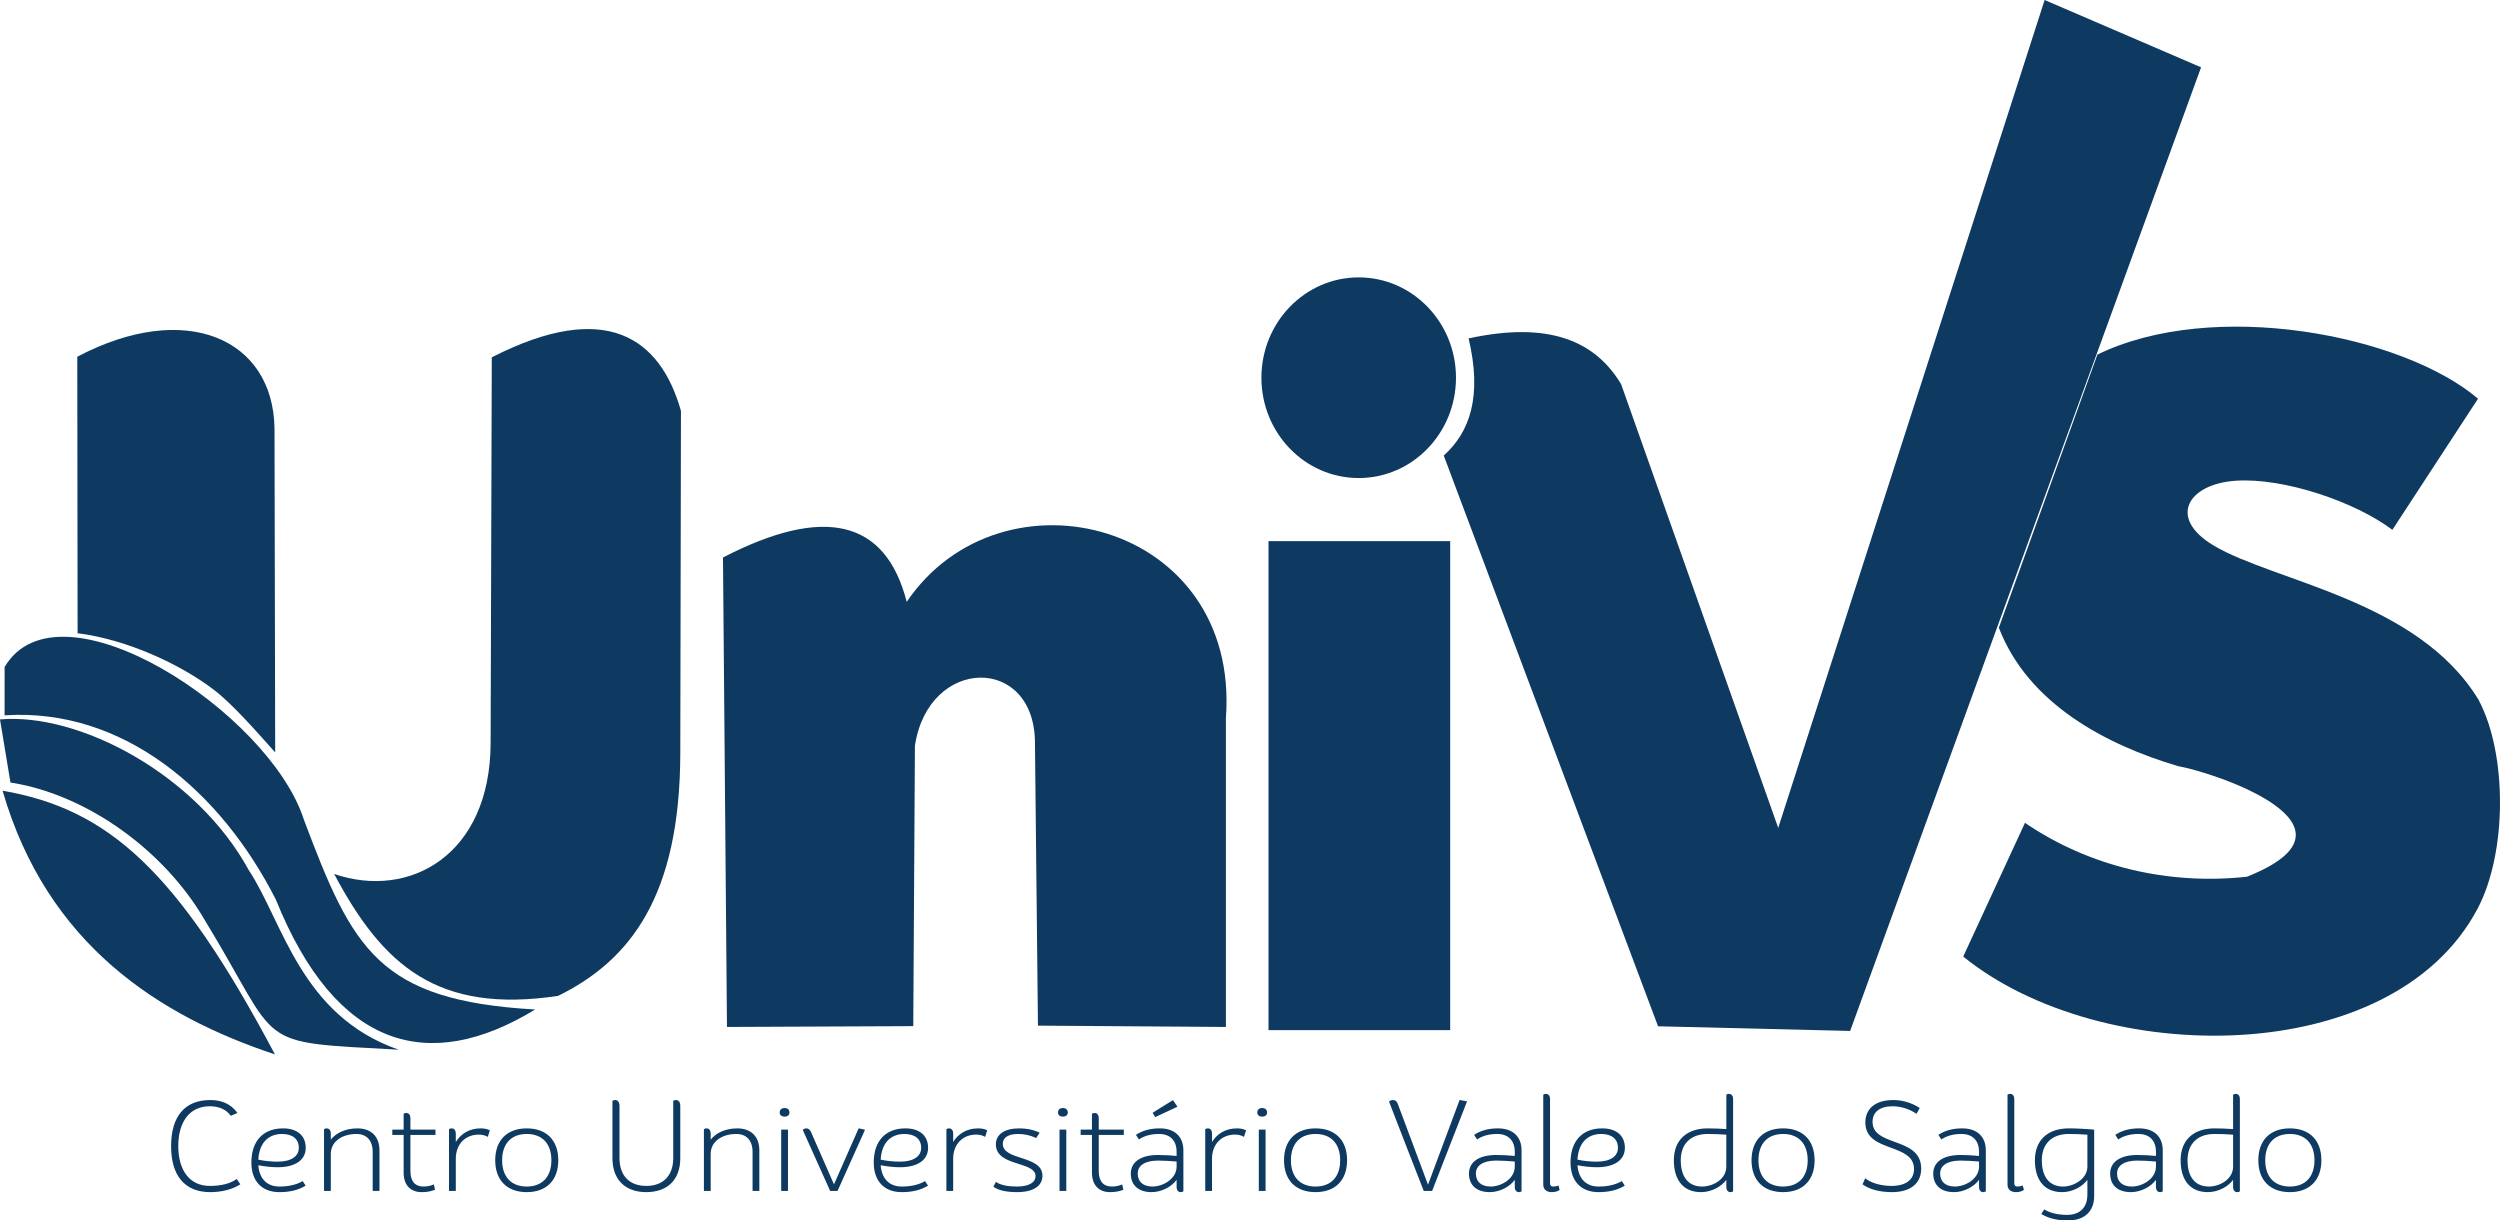 <svg width="254" height="124" viewBox="0 0 254 124" fill="none" xmlns="http://www.w3.org/2000/svg">
<g clip-path="url(#clip0)">
<path d="M213.098 36.025L203.084 63.778C206.054 71.508 213.968 75.667 221.29 77.84C224.858 78.458 241.363 83.868 228.295 89.073C220.351 89.951 212.269 88.06 205.738 83.6L199.463 97.186C213.409 108.512 243.034 108.722 251.712 92.34C254.74 86.628 254.749 76.574 251.817 71.094C245.67 60.964 231.045 59.083 224.923 55.436C220.159 52.596 222.326 49.157 227.173 48.841C232.085 48.52 239.322 51.003 243.064 53.832L251.768 40.508C244.105 34.001 224.888 30.284 213.098 36.025V36.025Z" fill="#0E3A61"/>
<path d="M69.185 41.748L69.118 76.531C69.09 90.992 64.076 97.553 56.703 101.18C44.448 103.022 38.887 98.094 33.951 88.795C41.597 91.411 49.813 86.897 49.847 75.489L49.965 36.305C61.556 30.38 67.089 34.32 69.185 41.748ZM7.884 64.336L7.852 36.245C18.834 30.451 27.774 34.384 27.89 43.553L27.959 76.444C26.125 74.393 23.662 71.574 21.797 70.136C18.402 67.519 12.929 64.972 7.884 64.336H7.884Z" fill="#0E3A61"/>
<path d="M92.122 61.149C101.763 46.916 126.037 52.983 124.552 72.966V104.339L105.456 104.205L105.152 75.523C105.173 66.528 94.342 66.639 92.956 75.761L92.788 104.255L73.86 104.339L73.455 56.641C83.699 51.348 89.975 52.761 92.122 61.149V61.149Z" fill="#0E3A61"/>
<path fill-rule="evenodd" clip-rule="evenodd" d="M128.88 54.982H147.34V104.664H128.88V54.982ZM138.044 28.183C143.503 28.183 147.928 32.747 147.928 38.376C147.928 44.006 143.503 48.569 138.044 48.569C132.585 48.569 128.16 44.006 128.16 38.376C128.16 32.747 132.585 28.183 138.044 28.183Z" fill="#0E3A61"/>
<path fill-rule="evenodd" clip-rule="evenodd" d="M176.347 97.536L187.974 104.744L223.63 6.84L207.734 0L176.347 97.536Z" fill="#0E3A61"/>
<path fill-rule="evenodd" clip-rule="evenodd" d="M146.683 46.286C149.339 43.89 150.605 40.289 149.211 34.382C157.477 32.584 162.109 34.71 164.706 39.033L187.974 104.744L168.459 104.271L146.684 46.286H146.683Z" fill="#0E3A61"/>
<path fill-rule="evenodd" clip-rule="evenodd" d="M0.467 67.768L0.466 72.678C12.503 71.892 22.418 80.351 28.024 91.394C34.172 106.621 43.594 109.138 54.374 102.565C38.427 101.661 35.835 96.432 30.891 83.327C27.429 72.381 5.996 58.417 0.467 67.768ZM0 73.092C8.072 72.388 20.001 78.717 25.279 88.415C28.736 93.615 30.511 103.168 40.502 106.65C25.46 105.815 28.783 106.566 20.795 93.466C16.675 86.386 8.815 80.71 1.062 79.504L0 73.092V73.092ZM0.26 80.334C11.067 82.209 18.045 88.494 27.934 107.126C16.198 103.228 4.796 95.996 0.26 80.334Z" fill="#0E3A61"/>
<path fill-rule="evenodd" clip-rule="evenodd" d="M24.074 119.821L24.42 120.324L24.379 120.35C23.992 120.597 23.529 120.791 23.013 120.922C22.502 121.052 21.939 121.121 21.349 121.121C20.096 121.121 19.088 120.723 18.401 119.91C17.745 119.135 17.383 117.984 17.383 116.442C17.383 114.901 17.745 113.749 18.401 112.974C19.088 112.161 20.096 111.764 21.349 111.764C21.895 111.764 22.406 111.849 22.868 112.049C23.331 112.25 23.742 112.564 24.087 113.022L24.122 113.068L23.452 113.371L23.43 113.34C23.206 113.03 22.907 112.798 22.561 112.642C22.195 112.476 21.776 112.395 21.335 112.395C20.284 112.395 19.505 112.793 18.977 113.454C18.392 114.187 18.113 115.244 18.113 116.442C18.113 117.64 18.392 118.697 18.977 119.43C19.505 120.091 20.284 120.489 21.335 120.489C21.903 120.489 22.422 120.427 22.874 120.312C23.328 120.197 23.713 120.026 24.008 119.809L24.047 119.781L24.074 119.821V119.821ZM26.868 119.97C27.233 120.347 27.747 120.552 28.384 120.552C28.852 120.552 29.277 120.508 29.665 120.42C30.052 120.332 30.401 120.199 30.715 120.02L30.753 119.998L31.053 120.464L31.011 120.488C30.626 120.716 30.216 120.875 29.779 120.976C29.343 121.077 28.879 121.121 28.384 121.121C27.491 121.121 26.78 120.84 26.291 120.322C25.804 119.805 25.54 119.052 25.54 118.107C25.54 117.019 25.838 116.154 26.389 115.56C26.942 114.965 27.747 114.643 28.758 114.643C29.477 114.643 30.052 114.826 30.448 115.165C30.845 115.504 31.062 115.997 31.062 116.618C31.062 117.241 30.794 117.736 30.3 118.076C29.811 118.411 29.099 118.592 28.203 118.592C27.877 118.592 27.539 118.57 27.2 118.533C26.881 118.497 26.561 118.448 26.246 118.39C26.296 119.065 26.511 119.601 26.868 119.97L26.868 119.97ZM29.915 115.585C29.624 115.343 29.197 115.212 28.661 115.212C27.934 115.212 27.351 115.454 26.939 115.903C26.532 116.347 26.291 116.998 26.244 117.82C26.555 117.887 26.872 117.936 27.182 117.969C27.534 118.006 27.88 118.023 28.204 118.023C28.887 118.023 29.429 117.891 29.799 117.647C30.162 117.408 30.359 117.058 30.359 116.617C30.359 116.176 30.203 115.825 29.915 115.585V115.585ZM34.681 114.971C35.137 114.766 35.688 114.643 36.319 114.643C37.017 114.643 37.575 114.851 37.96 115.234C38.344 115.617 38.554 116.173 38.554 116.868V120.996H37.865V117.031C37.865 116.456 37.711 116.001 37.43 115.691C37.148 115.38 36.736 115.212 36.222 115.212C35.461 115.212 34.793 115.415 34.324 115.782C33.878 116.13 33.61 116.628 33.61 117.243V120.996H32.921V114.728L32.941 114.714C32.98 114.686 33.024 114.668 33.067 114.657C33.11 114.647 33.152 114.643 33.189 114.643C33.314 114.643 33.426 114.688 33.504 114.792C33.57 114.88 33.61 115.01 33.61 115.19V115.787C33.866 115.46 34.227 115.175 34.681 114.971H34.681ZM44.245 114.815V115.312H41.698V118.984C41.698 119.487 41.812 119.885 42.039 120.153C42.259 120.412 42.586 120.552 43.022 120.552C43.212 120.552 43.386 120.536 43.551 120.504C43.716 120.472 43.872 120.423 44.028 120.355L44.08 120.333L44.197 120.877L44.161 120.892C43.796 121.044 43.346 121.121 42.842 121.121C42.267 121.121 41.808 120.937 41.493 120.597C41.179 120.258 41.009 119.765 41.009 119.146V115.312H39.859V114.768H41.009V113.164L41.028 113.15C41.068 113.121 41.112 113.103 41.155 113.092C41.197 113.082 41.24 113.078 41.277 113.078C41.402 113.078 41.514 113.123 41.592 113.227C41.658 113.315 41.698 113.446 41.698 113.626V114.768H44.246V114.815L44.245 114.815ZM47.297 115.045C47.722 114.793 48.235 114.643 48.824 114.643C49.014 114.643 49.183 114.659 49.334 114.689C49.485 114.72 49.617 114.765 49.731 114.823L49.767 114.841L49.557 115.51L49.507 115.481C49.394 115.415 49.26 115.363 49.115 115.328C48.968 115.293 48.808 115.275 48.644 115.275C47.964 115.275 47.369 115.518 46.95 115.96C46.549 116.384 46.309 116.991 46.309 117.744V120.996H45.62V114.728L45.639 114.714C45.679 114.686 45.723 114.668 45.766 114.657C45.809 114.647 45.851 114.643 45.888 114.643C46.013 114.643 46.125 114.688 46.203 114.792C46.269 114.88 46.309 115.01 46.309 115.19V116.028C46.548 115.633 46.881 115.29 47.296 115.045H47.297ZM55.873 120.262C55.323 120.818 54.522 121.121 53.519 121.121C52.516 121.121 51.715 120.818 51.164 120.262C50.614 119.705 50.315 118.896 50.315 117.882C50.315 116.868 50.614 116.058 51.164 115.502C51.715 114.945 52.516 114.643 53.519 114.643C54.522 114.643 55.323 114.945 55.873 115.502C56.424 116.058 56.723 116.868 56.723 117.882C56.723 118.896 56.424 119.705 55.873 120.262ZM51.678 119.849C52.105 120.304 52.73 120.552 53.519 120.552C54.307 120.552 54.932 120.304 55.359 119.849C55.789 119.391 56.02 118.722 56.02 117.882C56.02 117.042 55.789 116.372 55.359 115.915C54.932 115.46 54.307 115.212 53.519 115.212C52.73 115.212 52.105 115.46 51.678 115.915C51.249 116.372 51.017 117.042 51.017 117.882C51.017 118.722 51.249 119.391 51.678 119.849ZM67.678 119.742C68.146 119.259 68.401 118.551 68.401 117.657V111.849L68.42 111.835C68.46 111.806 68.504 111.788 68.549 111.777C68.593 111.767 68.638 111.764 68.683 111.764C68.808 111.764 68.925 111.816 69.007 111.932C69.075 112.029 69.117 112.17 69.117 112.361V117.682C69.117 118.76 68.797 119.62 68.203 120.211C67.611 120.8 66.749 121.121 65.664 121.121C64.585 121.121 63.726 120.8 63.136 120.21C62.545 119.619 62.224 118.759 62.224 117.682V111.849L62.244 111.835C62.284 111.806 62.328 111.788 62.373 111.777C62.416 111.767 62.462 111.764 62.506 111.764C62.632 111.764 62.749 111.816 62.83 111.932C62.898 112.029 62.941 112.17 62.941 112.361V117.657C62.941 118.552 63.192 119.26 63.658 119.744C64.123 120.228 64.804 120.489 65.664 120.489C66.524 120.489 67.21 120.227 67.678 119.742ZM73.277 114.971C73.733 114.766 74.283 114.643 74.915 114.643C75.613 114.643 76.171 114.851 76.555 115.234C76.94 115.617 77.149 116.173 77.149 116.868V120.996H76.46V117.031C76.46 116.456 76.306 116.001 76.025 115.691C75.744 115.38 75.332 115.212 74.818 115.212C74.056 115.212 73.389 115.415 72.919 115.782C72.474 116.13 72.206 116.629 72.206 117.244V120.996H71.517V114.729L71.536 114.715C71.576 114.686 71.62 114.668 71.663 114.657C71.706 114.647 71.748 114.643 71.785 114.643C71.91 114.643 72.022 114.688 72.1 114.792C72.166 114.88 72.206 115.01 72.206 115.191V115.787C72.462 115.461 72.823 115.175 73.277 114.971H73.277ZM80.073 113.338C79.987 113.409 79.862 113.447 79.706 113.447C79.556 113.447 79.435 113.409 79.35 113.337C79.264 113.264 79.216 113.158 79.216 113.025C79.216 112.886 79.263 112.774 79.35 112.696C79.434 112.62 79.556 112.578 79.706 112.578C79.863 112.578 79.987 112.619 80.073 112.695C80.162 112.773 80.21 112.885 80.21 113.025C80.21 113.159 80.162 113.265 80.073 113.338H80.073ZM79.415 114.768H80.058V120.996H79.369V114.768H79.415ZM84.733 120.332L87.24 114.636L87.887 114.782C86.955 116.852 86.022 118.923 85.096 120.996H84.343C83.412 118.933 82.486 116.868 81.561 114.803L81.586 114.78C81.632 114.738 81.687 114.703 81.746 114.679C81.802 114.656 81.862 114.643 81.922 114.643C82.014 114.643 82.104 114.668 82.187 114.731C82.267 114.792 82.342 114.889 82.408 115.034L84.733 120.332L84.733 120.332ZM90.1 119.97C90.465 120.347 90.979 120.552 91.616 120.552C92.083 120.552 92.51 120.508 92.897 120.42C93.284 120.332 93.633 120.199 93.947 120.02L93.986 119.998L94.285 120.464L94.243 120.488C93.858 120.716 93.448 120.875 93.011 120.976C92.575 121.077 92.111 121.121 91.616 121.121C90.723 121.121 90.012 120.84 89.524 120.322C89.036 119.805 88.772 119.052 88.772 118.107C88.772 117.019 89.07 116.154 89.621 115.56C90.174 114.965 90.979 114.643 91.99 114.643C92.709 114.643 93.284 114.826 93.68 115.165C94.077 115.504 94.294 115.997 94.294 116.618C94.294 117.241 94.026 117.736 93.532 118.076C93.043 118.411 92.331 118.592 91.436 118.592C91.109 118.592 90.771 118.57 90.432 118.533C90.113 118.497 89.793 118.448 89.478 118.39C89.528 119.064 89.743 119.601 90.1 119.97L90.1 119.97ZM93.147 115.585C92.856 115.343 92.429 115.212 91.893 115.212C91.166 115.212 90.583 115.454 90.171 115.903C89.764 116.348 89.523 116.998 89.477 117.82C89.787 117.887 90.104 117.936 90.415 117.969C90.766 118.006 91.112 118.023 91.436 118.023C92.119 118.023 92.661 117.891 93.031 117.647C93.394 117.408 93.591 117.058 93.591 116.617C93.591 116.176 93.434 115.825 93.147 115.585V115.585ZM97.829 115.045C98.255 114.793 98.768 114.643 99.357 114.643C99.546 114.643 99.716 114.659 99.866 114.689C100.018 114.72 100.151 114.765 100.265 114.823L100.3 114.841L100.091 115.51L100.04 115.481C99.927 115.415 99.793 115.363 99.648 115.328C99.501 115.293 99.341 115.275 99.177 115.275C98.497 115.275 97.902 115.518 97.483 115.96C97.082 116.384 96.842 116.991 96.842 117.744V120.996H96.153V114.728L96.172 114.714C96.212 114.686 96.256 114.668 96.299 114.657C96.342 114.647 96.384 114.643 96.421 114.643C96.546 114.643 96.658 114.688 96.736 114.792C96.802 114.88 96.842 115.01 96.842 115.19V116.028C97.081 115.633 97.414 115.29 97.829 115.045H97.829ZM101.815 115.068C102.221 114.792 102.811 114.643 103.553 114.643C103.937 114.643 104.29 114.675 104.624 114.743C104.958 114.811 105.274 114.915 105.581 115.061L105.63 115.083L105.273 115.625L105.237 115.608C104.963 115.478 104.671 115.379 104.367 115.312C104.065 115.246 103.75 115.212 103.429 115.212C102.934 115.212 102.545 115.306 102.281 115.478C102.022 115.647 101.883 115.895 101.883 116.205C101.883 117.043 102.801 117.34 103.749 117.646L103.764 117.65C104.818 117.993 105.913 118.35 105.913 119.459C105.913 119.984 105.672 120.402 105.226 120.687C104.788 120.968 104.15 121.121 103.346 121.121C102.816 121.121 102.347 121.079 101.946 120.991C101.552 120.905 101.223 120.776 100.965 120.599L100.931 120.576L101.181 120.08L101.224 120.108C101.456 120.258 101.747 120.367 102.088 120.44C102.447 120.516 102.861 120.552 103.318 120.552C103.919 120.552 104.396 120.45 104.721 120.264C105.038 120.082 105.21 119.817 105.21 119.484C105.21 119.147 105.008 118.912 104.698 118.726C104.379 118.535 103.945 118.395 103.498 118.252C102.948 118.082 102.373 117.899 101.933 117.605C101.486 117.306 101.18 116.893 101.18 116.267C101.18 115.756 101.403 115.347 101.815 115.068V115.068ZM108.352 113.338C108.265 113.409 108.141 113.447 107.985 113.447C107.835 113.447 107.713 113.408 107.628 113.337C107.542 113.264 107.495 113.158 107.495 113.025C107.495 112.886 107.542 112.774 107.628 112.696C107.713 112.619 107.835 112.577 107.985 112.577C108.141 112.577 108.266 112.619 108.352 112.695C108.441 112.772 108.488 112.885 108.488 113.025C108.488 113.158 108.441 113.265 108.352 113.338ZM107.694 114.768H108.336V120.996H107.647V114.768H107.694ZM114.18 114.815V115.312H111.632V118.984C111.632 119.487 111.746 119.885 111.974 120.153C112.193 120.412 112.521 120.552 112.956 120.552C113.147 120.552 113.321 120.536 113.486 120.504C113.651 120.472 113.807 120.423 113.963 120.355L114.015 120.333L114.132 120.877L114.096 120.892C113.73 121.044 113.281 121.121 112.776 121.121C112.202 121.121 111.743 120.937 111.428 120.597C111.114 120.258 110.943 119.765 110.943 119.146V115.312H109.794V114.768H110.943V113.164L110.963 113.15C111.002 113.121 111.046 113.103 111.089 113.092C111.132 113.082 111.174 113.078 111.212 113.078C111.336 113.078 111.449 113.123 111.526 113.227C111.592 113.315 111.632 113.446 111.632 113.626V114.768H114.18V114.815V114.815ZM119.199 111.809L119.632 112.443C118.878 112.796 118.124 113.146 117.37 113.498L117.103 113.06L119.174 111.772L119.199 111.809ZM116.577 114.788C116.975 114.687 117.398 114.643 117.845 114.643C118.591 114.643 119.187 114.851 119.597 115.233C120.008 115.616 120.232 116.172 120.232 116.868V121.035L120.213 121.049C120.173 121.078 120.129 121.096 120.086 121.107C120.043 121.117 120.001 121.121 119.964 121.121C119.839 121.121 119.727 121.076 119.649 120.972C119.583 120.884 119.543 120.754 119.543 120.573V119.872C119.287 120.219 118.922 120.52 118.502 120.739C118.045 120.978 117.521 121.121 117 121.121C116.337 121.121 115.81 120.947 115.449 120.625C115.086 120.301 114.89 119.829 114.89 119.234C114.89 118.637 115.149 118.164 115.626 117.841C116.1 117.52 116.789 117.347 117.651 117.347C117.963 117.347 118.287 117.356 118.609 117.373C118.924 117.389 119.24 117.413 119.543 117.442V117.031C119.543 116.455 119.379 116 119.075 115.69C118.77 115.38 118.324 115.212 117.762 115.212C117.357 115.212 116.991 115.255 116.657 115.344C116.325 115.431 116.024 115.564 115.752 115.743L115.713 115.768L115.413 115.302L115.452 115.276C115.802 115.048 116.178 114.89 116.577 114.788V114.788ZM115.986 120.203C116.244 120.43 116.623 120.552 117.097 120.552C117.674 120.552 118.348 120.323 118.842 119.91C119.255 119.566 119.543 119.094 119.543 118.52V118.012C119.228 117.982 118.902 117.958 118.583 117.942C118.26 117.925 117.944 117.916 117.651 117.916C116.995 117.916 116.477 118.039 116.125 118.267C115.779 118.491 115.593 118.819 115.593 119.234C115.593 119.65 115.732 119.979 115.986 120.203V120.203ZM124.128 115.045C124.554 114.793 125.067 114.643 125.655 114.643C125.845 114.643 126.014 114.659 126.165 114.689C126.316 114.72 126.449 114.765 126.563 114.823L126.598 114.841L126.389 115.51L126.338 115.481C126.225 115.415 126.091 115.363 125.946 115.328C125.799 115.293 125.639 115.275 125.476 115.275C124.795 115.275 124.2 115.518 123.782 115.96C123.381 116.384 123.14 116.991 123.14 117.744V120.996H122.451V114.728L122.471 114.714C122.51 114.686 122.554 114.668 122.598 114.657C122.64 114.647 122.682 114.643 122.719 114.643C122.844 114.643 122.957 114.688 123.035 114.792C123.1 114.88 123.14 115.01 123.14 115.19V116.028C123.38 115.633 123.712 115.29 124.128 115.045ZM128.598 113.338C128.512 113.409 128.388 113.447 128.231 113.447C128.081 113.447 127.96 113.408 127.875 113.337C127.789 113.264 127.741 113.158 127.741 113.025C127.741 112.886 127.789 112.774 127.875 112.696C127.96 112.619 128.081 112.577 128.231 112.577C128.388 112.577 128.512 112.619 128.598 112.695C128.687 112.772 128.735 112.885 128.735 113.025C128.735 113.158 128.687 113.265 128.598 113.338ZM127.94 114.768H128.583V120.996H127.894V114.768H127.94ZM136.014 120.262C135.464 120.818 134.663 121.121 133.66 121.121C132.657 121.121 131.856 120.818 131.305 120.262C130.755 119.705 130.456 118.896 130.456 117.882C130.456 116.868 130.755 116.058 131.305 115.502C131.856 114.945 132.657 114.643 133.66 114.643C134.663 114.643 135.464 114.945 136.014 115.502C136.565 116.058 136.864 116.868 136.864 117.882C136.864 118.896 136.565 119.705 136.014 120.262ZM131.819 119.849C132.246 120.304 132.871 120.552 133.66 120.552C134.449 120.552 135.074 120.304 135.501 119.849C135.93 119.391 136.161 118.722 136.161 117.882C136.161 117.042 135.93 116.373 135.501 115.915C135.074 115.46 134.449 115.212 133.66 115.212C132.872 115.212 132.246 115.46 131.819 115.915C131.39 116.372 131.158 117.042 131.158 117.882C131.158 118.722 131.39 119.391 131.819 119.849ZM145.085 120.365L148.296 111.757L149.054 111.9C147.872 114.932 146.678 117.961 145.505 120.996H144.651C143.475 117.973 142.286 114.951 141.125 111.923L141.148 111.901C141.194 111.86 141.247 111.826 141.31 111.802C141.373 111.778 141.444 111.764 141.526 111.764C141.62 111.764 141.729 111.79 141.825 111.866C141.9 111.926 141.967 112.015 142.013 112.146L145.085 120.365L145.085 120.365ZM150.935 114.788C151.334 114.687 151.756 114.643 152.203 114.643C152.949 114.643 153.545 114.851 153.955 115.233C154.367 115.616 154.59 116.172 154.59 116.868V121.035L154.571 121.049C154.531 121.078 154.487 121.096 154.444 121.107C154.402 121.117 154.359 121.121 154.322 121.121C154.197 121.121 154.085 121.076 154.007 120.972C153.941 120.884 153.901 120.754 153.901 120.573V119.872C153.645 120.219 153.28 120.52 152.86 120.739C152.403 120.978 151.879 121.121 151.358 121.121C150.695 121.121 150.168 120.947 149.807 120.625C149.444 120.301 149.248 119.829 149.248 119.234C149.248 118.637 149.507 118.164 149.984 117.841C150.458 117.52 151.147 117.347 152.009 117.347C152.321 117.347 152.645 117.356 152.967 117.373C153.282 117.389 153.598 117.413 153.901 117.442V117.031C153.901 116.455 153.737 116 153.433 115.69C153.128 115.38 152.682 115.212 152.12 115.212C151.715 115.212 151.349 115.255 151.015 115.344C150.683 115.431 150.382 115.564 150.11 115.743L150.07 115.768L149.771 115.302L149.81 115.277C150.16 115.048 150.536 114.89 150.935 114.788H150.935ZM150.344 120.203C150.602 120.43 150.981 120.552 151.455 120.552C152.032 120.552 152.706 120.323 153.201 119.91C153.613 119.566 153.901 119.094 153.901 118.52V118.012C153.586 117.982 153.26 117.958 152.941 117.942C152.618 117.925 152.302 117.916 152.009 117.916C151.353 117.916 150.835 118.039 150.483 118.267C150.137 118.491 149.951 118.819 149.951 119.234C149.951 119.65 150.09 119.979 150.344 120.203V120.203ZM158.09 121.067C157.955 121.103 157.807 121.121 157.659 121.121C157.391 121.121 157.176 121.051 157.027 120.92C156.877 120.79 156.796 120.599 156.796 120.361V111.223L156.815 111.209C156.855 111.18 156.898 111.162 156.942 111.152C156.984 111.141 157.026 111.138 157.064 111.138C157.189 111.138 157.301 111.183 157.379 111.287C157.445 111.375 157.484 111.505 157.484 111.685V120.21C157.484 120.321 157.51 120.409 157.562 120.468C157.61 120.521 157.684 120.552 157.784 120.552C157.879 120.552 157.967 120.545 158.05 120.532C158.133 120.518 158.214 120.497 158.294 120.467L158.342 120.449L158.46 120.893L158.434 120.912C158.336 120.981 158.218 121.033 158.09 121.067H158.09ZM160.893 119.97C161.258 120.347 161.773 120.552 162.409 120.552C162.877 120.552 163.303 120.508 163.69 120.42C164.078 120.332 164.427 120.199 164.741 120.02L164.779 119.998L165.078 120.464L165.036 120.488C164.651 120.716 164.241 120.875 163.805 120.976C163.368 121.077 162.904 121.121 162.409 121.121C161.517 121.121 160.806 120.84 160.317 120.322C159.829 119.805 159.566 119.052 159.566 118.107C159.566 117.019 159.864 116.154 160.415 115.56C160.968 114.965 161.773 114.643 162.784 114.643C163.501 114.643 164.078 114.826 164.475 115.165C164.871 115.504 165.087 115.997 165.087 116.618C165.087 117.241 164.821 117.736 164.325 118.076C163.836 118.411 163.125 118.592 162.23 118.592C161.903 118.592 161.565 118.57 161.225 118.533C160.906 118.497 160.587 118.448 160.272 118.39C160.322 119.064 160.538 119.601 160.893 119.97V119.97ZM163.94 115.585C163.649 115.343 163.224 115.212 162.687 115.212C161.96 115.212 161.376 115.454 160.965 115.903C160.558 116.348 160.317 116.998 160.271 117.82C160.58 117.887 160.898 117.936 161.207 117.969C161.56 118.006 161.906 118.023 162.23 118.023C162.912 118.023 163.455 117.891 163.824 117.647C164.187 117.408 164.384 117.058 164.384 116.617C164.384 116.176 164.228 115.825 163.94 115.585V115.585ZM175.541 111.152C175.584 111.142 175.625 111.138 175.662 111.138C175.787 111.138 175.9 111.183 175.978 111.287C176.043 111.375 176.084 111.505 176.084 111.685V121.035L176.063 121.049C176.024 121.078 175.981 121.096 175.936 121.107C175.895 121.117 175.852 121.121 175.816 121.121C175.69 121.121 175.577 121.076 175.5 120.972C175.435 120.884 175.395 120.754 175.395 120.573V119.872C175.138 120.22 174.771 120.522 174.346 120.741C173.885 120.979 173.357 121.121 172.823 121.121C171.937 121.121 171.25 120.822 170.783 120.272C170.31 119.716 170.063 118.902 170.063 117.882C170.063 116.866 170.383 116.056 170.979 115.499C171.571 114.944 172.433 114.643 173.517 114.643C173.806 114.643 174.136 114.65 174.476 114.663C174.781 114.675 175.095 114.692 175.395 114.714V111.223L175.414 111.209C175.454 111.18 175.497 111.162 175.541 111.152V111.152ZM174.704 119.925C175.112 119.587 175.393 119.116 175.393 118.52V115.284C174.771 115.236 174.123 115.212 173.503 115.212C172.642 115.212 171.956 115.461 171.488 115.919C171.02 116.376 170.766 117.044 170.766 117.882C170.766 118.73 170.959 119.404 171.333 119.862C171.698 120.309 172.236 120.552 172.934 120.552C173.523 120.552 174.207 120.337 174.704 119.925ZM183.515 120.262C182.964 120.818 182.164 121.121 181.161 121.121C180.157 121.121 179.356 120.818 178.806 120.262C178.256 119.705 177.956 118.896 177.956 117.882C177.956 116.868 178.256 116.058 178.806 115.502C179.356 114.945 180.157 114.643 181.161 114.643C182.164 114.643 182.964 114.945 183.515 115.502C184.066 116.058 184.364 116.868 184.364 117.882C184.364 118.896 184.066 119.705 183.515 120.262ZM179.319 119.849C179.746 120.304 180.372 120.552 181.161 120.552C181.948 120.552 182.574 120.304 183.001 119.849C183.431 119.391 183.661 118.722 183.661 117.882C183.661 117.042 183.431 116.373 183.001 115.915C182.574 115.46 181.948 115.212 181.161 115.212C180.372 115.212 179.746 115.46 179.319 115.915C178.891 116.372 178.659 117.042 178.659 117.882C178.659 118.722 178.891 119.391 179.319 119.849ZM190.271 112.366C190.759 111.975 191.465 111.764 192.349 111.764C192.846 111.764 193.315 111.837 193.758 111.971C194.199 112.105 194.615 112.301 195.005 112.547L195.043 112.571L194.721 113.167L194.678 113.139C194.326 112.9 193.934 112.716 193.529 112.59C193.116 112.462 192.689 112.396 192.281 112.396C191.64 112.396 191.129 112.543 190.781 112.816C190.436 113.085 190.251 113.479 190.251 113.976C190.251 114.578 190.519 114.98 190.93 115.283C191.348 115.591 191.913 115.799 192.491 116.011L192.492 116.011C193.808 116.492 195.194 116.999 195.194 118.733C195.194 119.487 194.918 120.084 194.407 120.494C193.897 120.901 193.157 121.121 192.226 121.121C191.637 121.121 191.065 121.057 190.548 120.923C190.062 120.796 189.622 120.607 189.262 120.349L189.232 120.326L189.506 119.711L189.554 119.748C189.851 119.98 190.246 120.164 190.694 120.29C191.151 120.42 191.664 120.489 192.184 120.489C192.907 120.489 193.48 120.33 193.87 120.034C194.256 119.741 194.464 119.313 194.464 118.771C194.464 117.486 193.332 117.062 192.151 116.621L192.126 116.611C191.486 116.378 190.838 116.139 190.348 115.76C189.852 115.375 189.519 114.851 189.519 114.052C189.519 113.331 189.784 112.759 190.271 112.366ZM198.103 114.789C198.501 114.687 198.925 114.643 199.371 114.643C200.117 114.643 200.712 114.851 201.124 115.233C201.535 115.616 201.759 116.172 201.759 116.868V121.035L201.738 121.049C201.698 121.078 201.655 121.096 201.611 121.107C201.57 121.117 201.527 121.121 201.49 121.121C201.365 121.121 201.252 121.076 201.174 120.972C201.109 120.884 201.07 120.754 201.07 120.573V119.872C200.814 120.219 200.449 120.52 200.028 120.739C199.571 120.978 199.047 121.121 198.526 121.121C197.863 121.121 197.336 120.947 196.975 120.625C196.612 120.301 196.417 119.829 196.417 119.234C196.417 118.637 196.675 118.164 197.152 117.841C197.626 117.52 198.315 117.347 199.177 117.347C199.49 117.347 199.812 117.356 200.135 117.373C200.45 117.389 200.766 117.413 201.07 117.442V117.031C201.07 116.455 200.904 116 200.601 115.69C200.296 115.38 199.85 115.212 199.288 115.212C198.884 115.212 198.517 115.255 198.183 115.344C197.85 115.431 197.55 115.564 197.277 115.743L197.239 115.769L196.939 115.302L196.977 115.277C197.328 115.048 197.704 114.89 198.103 114.789ZM197.512 120.203C197.771 120.43 198.149 120.552 198.623 120.552C199.199 120.552 199.874 120.323 200.368 119.91C200.781 119.566 201.07 119.094 201.07 118.52V118.012C200.754 117.982 200.428 117.958 200.109 117.942C199.787 117.925 199.471 117.916 199.177 117.916C198.522 117.916 198.003 118.039 197.65 118.267C197.306 118.492 197.118 118.819 197.118 119.234C197.118 119.65 197.258 119.979 197.512 120.203V120.203ZM205.257 121.067C205.122 121.103 204.975 121.121 204.827 121.121C204.559 121.121 204.345 121.051 204.195 120.921C204.045 120.79 203.964 120.599 203.964 120.361V111.223L203.983 111.209C204.022 111.181 204.067 111.162 204.11 111.152C204.152 111.142 204.194 111.138 204.232 111.138C204.356 111.138 204.468 111.183 204.546 111.287C204.613 111.375 204.653 111.505 204.653 111.685V120.21C204.653 120.321 204.678 120.409 204.73 120.468C204.778 120.521 204.851 120.552 204.953 120.552C205.046 120.552 205.135 120.546 205.218 120.532C205.302 120.519 205.381 120.497 205.462 120.467L205.51 120.449L205.629 120.893L205.602 120.912C205.503 120.982 205.386 121.033 205.257 121.067ZM207.662 115.499C208.255 114.944 209.117 114.643 210.201 114.643C210.569 114.643 210.993 114.655 211.425 114.677C211.866 114.698 212.315 114.73 212.725 114.769L212.768 114.772V121.525C212.768 122.302 212.52 122.921 212.061 123.346C211.604 123.77 210.939 124 210.104 124C209.609 124 209.137 123.956 208.693 123.855C208.247 123.754 207.828 123.596 207.435 123.368L207.393 123.343L207.693 122.877L207.731 122.899C208.039 123.078 208.382 123.211 208.761 123.299C209.14 123.387 209.56 123.431 210.02 123.431C210.672 123.431 211.188 123.241 211.539 122.888C211.89 122.536 212.079 122.019 212.079 121.362V119.872C211.822 120.22 211.455 120.522 211.031 120.741C210.571 120.979 210.041 121.121 209.509 121.121C208.621 121.121 207.934 120.822 207.467 120.272C206.994 119.716 206.746 118.902 206.746 117.882C206.746 116.866 207.069 116.056 207.662 115.499ZM211.374 119.912C211.79 119.568 212.079 119.095 212.079 118.52V115.284C211.457 115.236 210.807 115.212 210.187 115.212C209.326 115.212 208.642 115.461 208.174 115.919C207.705 116.376 207.45 117.044 207.45 117.882C207.45 118.73 207.643 119.404 208.018 119.862C208.382 120.309 208.92 120.552 209.618 120.552C210.202 120.552 210.879 120.323 211.374 119.912ZM216.078 114.789C216.476 114.687 216.9 114.643 217.346 114.643C218.092 114.643 218.688 114.851 219.099 115.233C219.51 115.616 219.734 116.172 219.734 116.868V121.035L219.713 121.049C219.673 121.078 219.631 121.096 219.588 121.107C219.545 121.117 219.502 121.121 219.466 121.121C219.34 121.121 219.227 121.076 219.15 120.972C219.085 120.884 219.045 120.754 219.045 120.573V119.872C218.789 120.219 218.424 120.52 218.003 120.739C217.546 120.978 217.022 121.121 216.502 121.121C215.838 121.121 215.311 120.947 214.951 120.625C214.587 120.301 214.392 119.829 214.392 119.234C214.392 118.637 214.651 118.164 215.128 117.841C215.602 117.52 216.291 117.347 217.153 117.347C217.465 117.347 217.788 117.356 218.11 117.373C218.426 117.389 218.742 117.413 219.045 117.442V117.031C219.045 116.455 218.88 116 218.577 115.69C218.272 115.38 217.826 115.212 217.264 115.212C216.859 115.212 216.492 115.255 216.159 115.344C215.825 115.431 215.525 115.564 215.252 115.743L215.214 115.769L214.914 115.302L214.952 115.277C215.303 115.048 215.679 114.89 216.078 114.789ZM215.487 120.203C215.746 120.43 216.124 120.552 216.598 120.552C217.175 120.552 217.849 120.323 218.343 119.91C218.757 119.566 219.045 119.094 219.045 118.52V118.012C218.729 117.982 218.403 117.958 218.084 117.942C217.762 117.925 217.446 117.916 217.153 117.916C216.495 117.916 215.978 118.039 215.625 118.267C215.281 118.492 215.094 118.819 215.094 119.234C215.094 119.65 215.233 119.979 215.487 120.203V120.203ZM227.03 111.152C227.071 111.142 227.114 111.138 227.151 111.138C227.276 111.138 227.389 111.183 227.467 111.287C227.532 111.375 227.571 111.505 227.571 111.685V121.035L227.552 121.049C227.513 121.078 227.468 121.096 227.425 121.107C227.382 121.117 227.341 121.121 227.303 121.121C227.179 121.121 227.066 121.076 226.989 120.972C226.922 120.884 226.882 120.754 226.882 120.574V119.872C226.625 120.22 226.258 120.522 225.835 120.741C225.374 120.979 224.846 121.121 224.312 121.121C223.425 121.121 222.739 120.822 222.271 120.272C221.798 119.716 221.551 118.903 221.551 117.882C221.551 116.866 221.872 116.056 222.466 115.499C223.058 114.944 223.92 114.643 225.004 114.643C225.295 114.643 225.623 114.65 225.963 114.663C226.27 114.675 226.582 114.692 226.882 114.714V111.223L226.901 111.209C226.941 111.181 226.986 111.162 227.03 111.152V111.152ZM226.193 119.925C226.601 119.587 226.882 119.116 226.882 118.52V115.284C226.26 115.236 225.612 115.212 224.99 115.212C224.131 115.212 223.445 115.461 222.977 115.919C222.509 116.376 222.253 117.044 222.253 117.882C222.253 118.73 222.447 119.404 222.821 119.862C223.185 120.309 223.725 120.552 224.423 120.552C225.012 120.552 225.696 120.337 226.193 119.925V119.925ZM235.002 120.262C234.453 120.818 233.651 121.121 232.648 121.121C231.645 121.121 230.845 120.819 230.294 120.262C229.743 119.705 229.445 118.896 229.445 117.882C229.445 116.868 229.743 116.059 230.294 115.502C230.845 114.945 231.645 114.643 232.648 114.643C233.651 114.643 234.453 114.945 235.002 115.502C235.553 116.059 235.853 116.868 235.853 117.882C235.853 118.896 235.553 119.705 235.002 120.262ZM230.808 119.849C231.235 120.304 231.861 120.552 232.648 120.552C233.437 120.552 234.063 120.304 234.49 119.849C234.918 119.391 235.15 118.722 235.15 117.882C235.15 117.042 234.918 116.373 234.49 115.915C234.063 115.46 233.437 115.212 232.648 115.212C231.861 115.212 231.235 115.46 230.808 115.915C230.38 116.373 230.148 117.042 230.148 117.882C230.148 118.722 230.38 119.391 230.808 119.849Z" fill="#0E3A61"/>
</g>
<defs>
<clipPath id="clip0">
<rect width="254" height="124" fill="white"/>
</clipPath>
</defs>
</svg>
